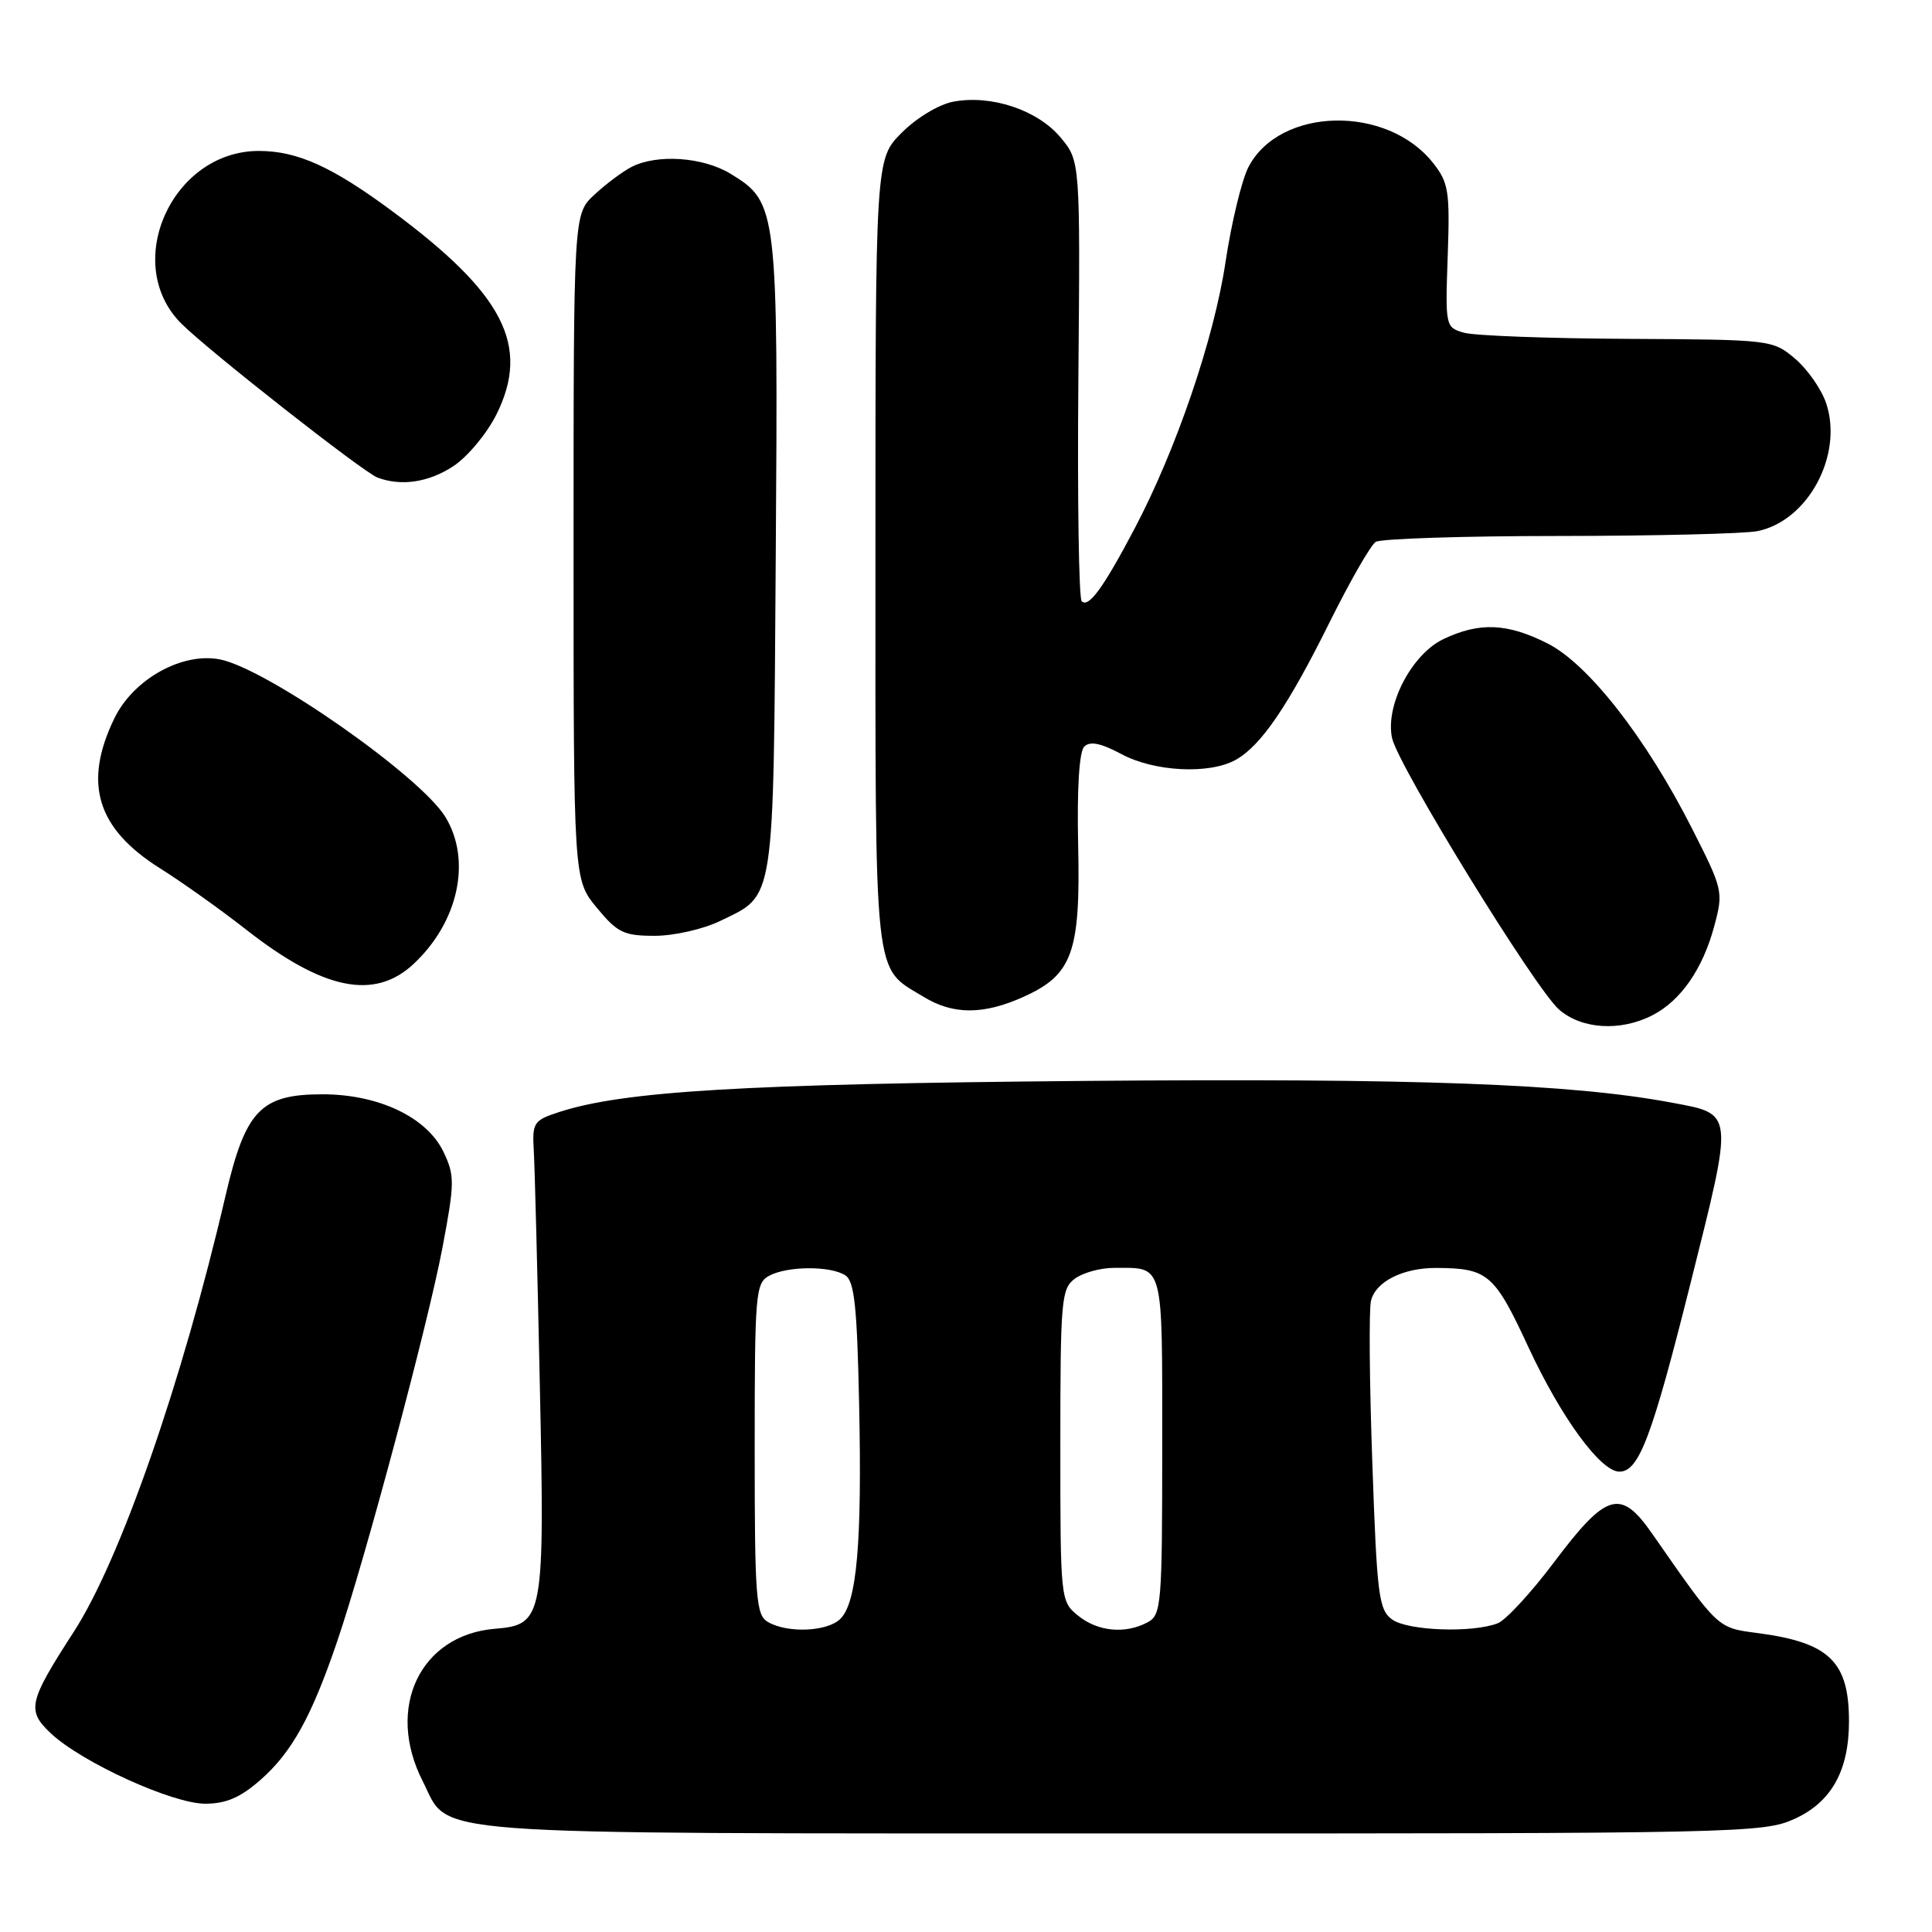 <?xml version="1.0" encoding="UTF-8" standalone="no"?>
<!DOCTYPE svg PUBLIC "-//W3C//DTD SVG 1.1//EN" "http://www.w3.org/Graphics/SVG/1.1/DTD/svg11.dtd" >
<svg xmlns="http://www.w3.org/2000/svg" xmlns:xlink="http://www.w3.org/1999/xlink" version="1.1" viewBox="0 0 256 256">
 <g >
 <path fill="currentColor"
d=" M 237.79 241.01 C 242.67 238.79 245.00 234.62 245.00 228.08 C 245.00 220.18 242.40 217.65 232.97 216.40 C 227.50 215.68 227.78 215.94 218.90 203.19 C 214.75 197.23 212.87 197.77 205.99 206.91 C 202.93 210.99 199.54 214.67 198.46 215.09 C 195.12 216.40 186.50 216.09 184.45 214.58 C 182.69 213.30 182.45 211.36 181.84 193.83 C 181.46 183.20 181.38 173.54 181.66 172.38 C 182.25 169.83 185.89 167.99 190.30 168.01 C 197.15 168.04 198.02 168.79 202.52 178.50 C 206.86 187.84 212.09 195.00 214.58 195.00 C 217.17 195.00 218.88 190.46 223.99 170.09 C 229.76 147.05 229.82 147.67 221.48 146.10 C 208.11 143.60 187.73 142.85 143.50 143.23 C 98.57 143.62 82.52 144.58 74.00 147.38 C 70.71 148.46 70.51 148.77 70.73 152.51 C 70.86 154.71 71.22 168.65 71.53 183.50 C 72.19 214.43 72.03 215.29 65.59 215.82 C 55.66 216.64 51.06 226.32 56.01 236.01 C 59.75 243.35 53.92 242.92 148.50 242.94 C 230.60 242.96 233.65 242.89 237.79 241.01 Z  M 34.52 235.84 C 38.65 232.22 41.28 227.48 44.67 217.52 C 48.39 206.60 56.70 175.50 58.64 165.26 C 60.25 156.72 60.26 155.77 58.77 152.64 C 56.58 148.05 50.18 145.00 42.74 145.00 C 34.53 145.00 32.52 147.11 29.87 158.50 C 24.13 183.16 15.95 206.67 9.79 216.20 C 3.75 225.55 3.51 226.63 6.75 229.69 C 10.85 233.53 22.84 239.00 27.19 239.00 C 29.96 239.00 31.86 238.18 34.52 235.84 Z  M 218.97 134.52 C 222.74 132.57 225.64 128.37 227.16 122.67 C 228.37 118.17 228.30 117.86 224.20 109.78 C 218.12 97.79 210.46 87.98 205.04 85.25 C 199.72 82.57 196.04 82.41 191.27 84.68 C 187.05 86.68 183.51 93.50 184.46 97.81 C 185.27 101.50 203.38 130.94 206.56 133.75 C 209.56 136.39 214.72 136.71 218.97 134.52 Z  M 135.68 132.06 C 142.12 129.14 143.18 126.17 142.86 111.93 C 142.70 104.44 143.00 99.60 143.67 98.93 C 144.43 98.17 145.86 98.46 148.61 99.93 C 152.95 102.26 160.24 102.63 163.72 100.69 C 167.07 98.84 170.65 93.59 176.14 82.53 C 178.86 77.05 181.63 72.22 182.29 71.80 C 182.96 71.38 193.91 71.02 206.62 71.02 C 219.34 71.01 231.15 70.72 232.86 70.38 C 239.55 69.04 244.25 60.33 241.99 53.47 C 241.37 51.60 239.51 48.93 237.86 47.53 C 234.88 45.02 234.67 45.00 215.67 44.90 C 205.13 44.85 195.38 44.48 194.00 44.09 C 191.53 43.39 191.50 43.27 191.83 33.93 C 192.13 25.36 191.95 24.21 189.91 21.62 C 183.81 13.85 169.55 14.16 165.42 22.15 C 164.54 23.86 163.17 29.51 162.39 34.71 C 160.87 44.88 155.86 59.56 150.36 70.00 C 146.21 77.88 144.25 80.58 143.33 79.67 C 142.95 79.29 142.75 66.00 142.89 50.15 C 143.14 21.32 143.14 21.32 140.50 18.18 C 137.45 14.56 131.33 12.53 126.33 13.47 C 124.43 13.82 121.45 15.61 119.49 17.58 C 116.00 21.07 116.00 21.07 116.00 73.31 C 116.00 130.96 115.68 128.00 122.37 132.08 C 126.31 134.49 130.34 134.48 135.68 132.06 Z  M 54.80 127.73 C 60.74 122.19 62.52 114.00 59.02 108.26 C 55.71 102.83 35.40 88.63 29.17 87.38 C 24.15 86.38 17.67 89.99 15.15 95.19 C 10.99 103.78 12.82 109.79 21.21 115.06 C 24.12 116.89 29.28 120.56 32.67 123.22 C 42.85 131.19 49.62 132.57 54.80 127.73 Z  M 95.43 122.03 C 102.74 118.48 102.47 120.28 102.79 73.82 C 103.11 27.56 103.03 26.82 96.81 23.03 C 93.16 20.80 87.07 20.38 83.68 22.12 C 82.48 22.74 80.26 24.40 78.75 25.81 C 76.00 28.37 76.00 28.37 76.00 72.46 C 76.00 116.54 76.00 116.54 79.07 120.27 C 81.81 123.59 82.65 124.00 86.76 124.00 C 89.31 124.00 93.19 123.12 95.43 122.03 Z  M 60.10 61.75 C 61.97 60.51 64.53 57.43 65.79 54.90 C 70.29 45.82 66.77 38.95 52.01 28.01 C 44.01 22.08 39.41 20.00 34.28 20.00 C 22.78 20.02 16.09 34.93 24.02 42.87 C 27.62 46.47 48.07 62.52 50.00 63.27 C 53.14 64.47 56.83 63.92 60.10 61.75 Z  M 101.75 214.92 C 100.17 214.00 100.00 211.80 100.00 191.99 C 100.00 171.34 100.11 170.01 101.93 169.04 C 104.34 167.75 110.00 167.71 112.00 168.98 C 113.21 169.74 113.57 173.08 113.84 186.15 C 114.23 204.49 113.54 212.32 111.36 214.50 C 109.65 216.21 104.36 216.44 101.75 214.92 Z  M 142.86 214.09 C 140.52 212.19 140.50 212.02 140.50 191.51 C 140.50 172.20 140.63 170.75 142.44 169.42 C 143.51 168.64 145.83 168.00 147.61 168.00 C 154.28 168.00 154.00 166.95 154.00 191.57 C 154.00 212.65 153.89 213.99 152.07 214.96 C 149.11 216.55 145.47 216.20 142.86 214.09 Z "/>
</g>
</svg>